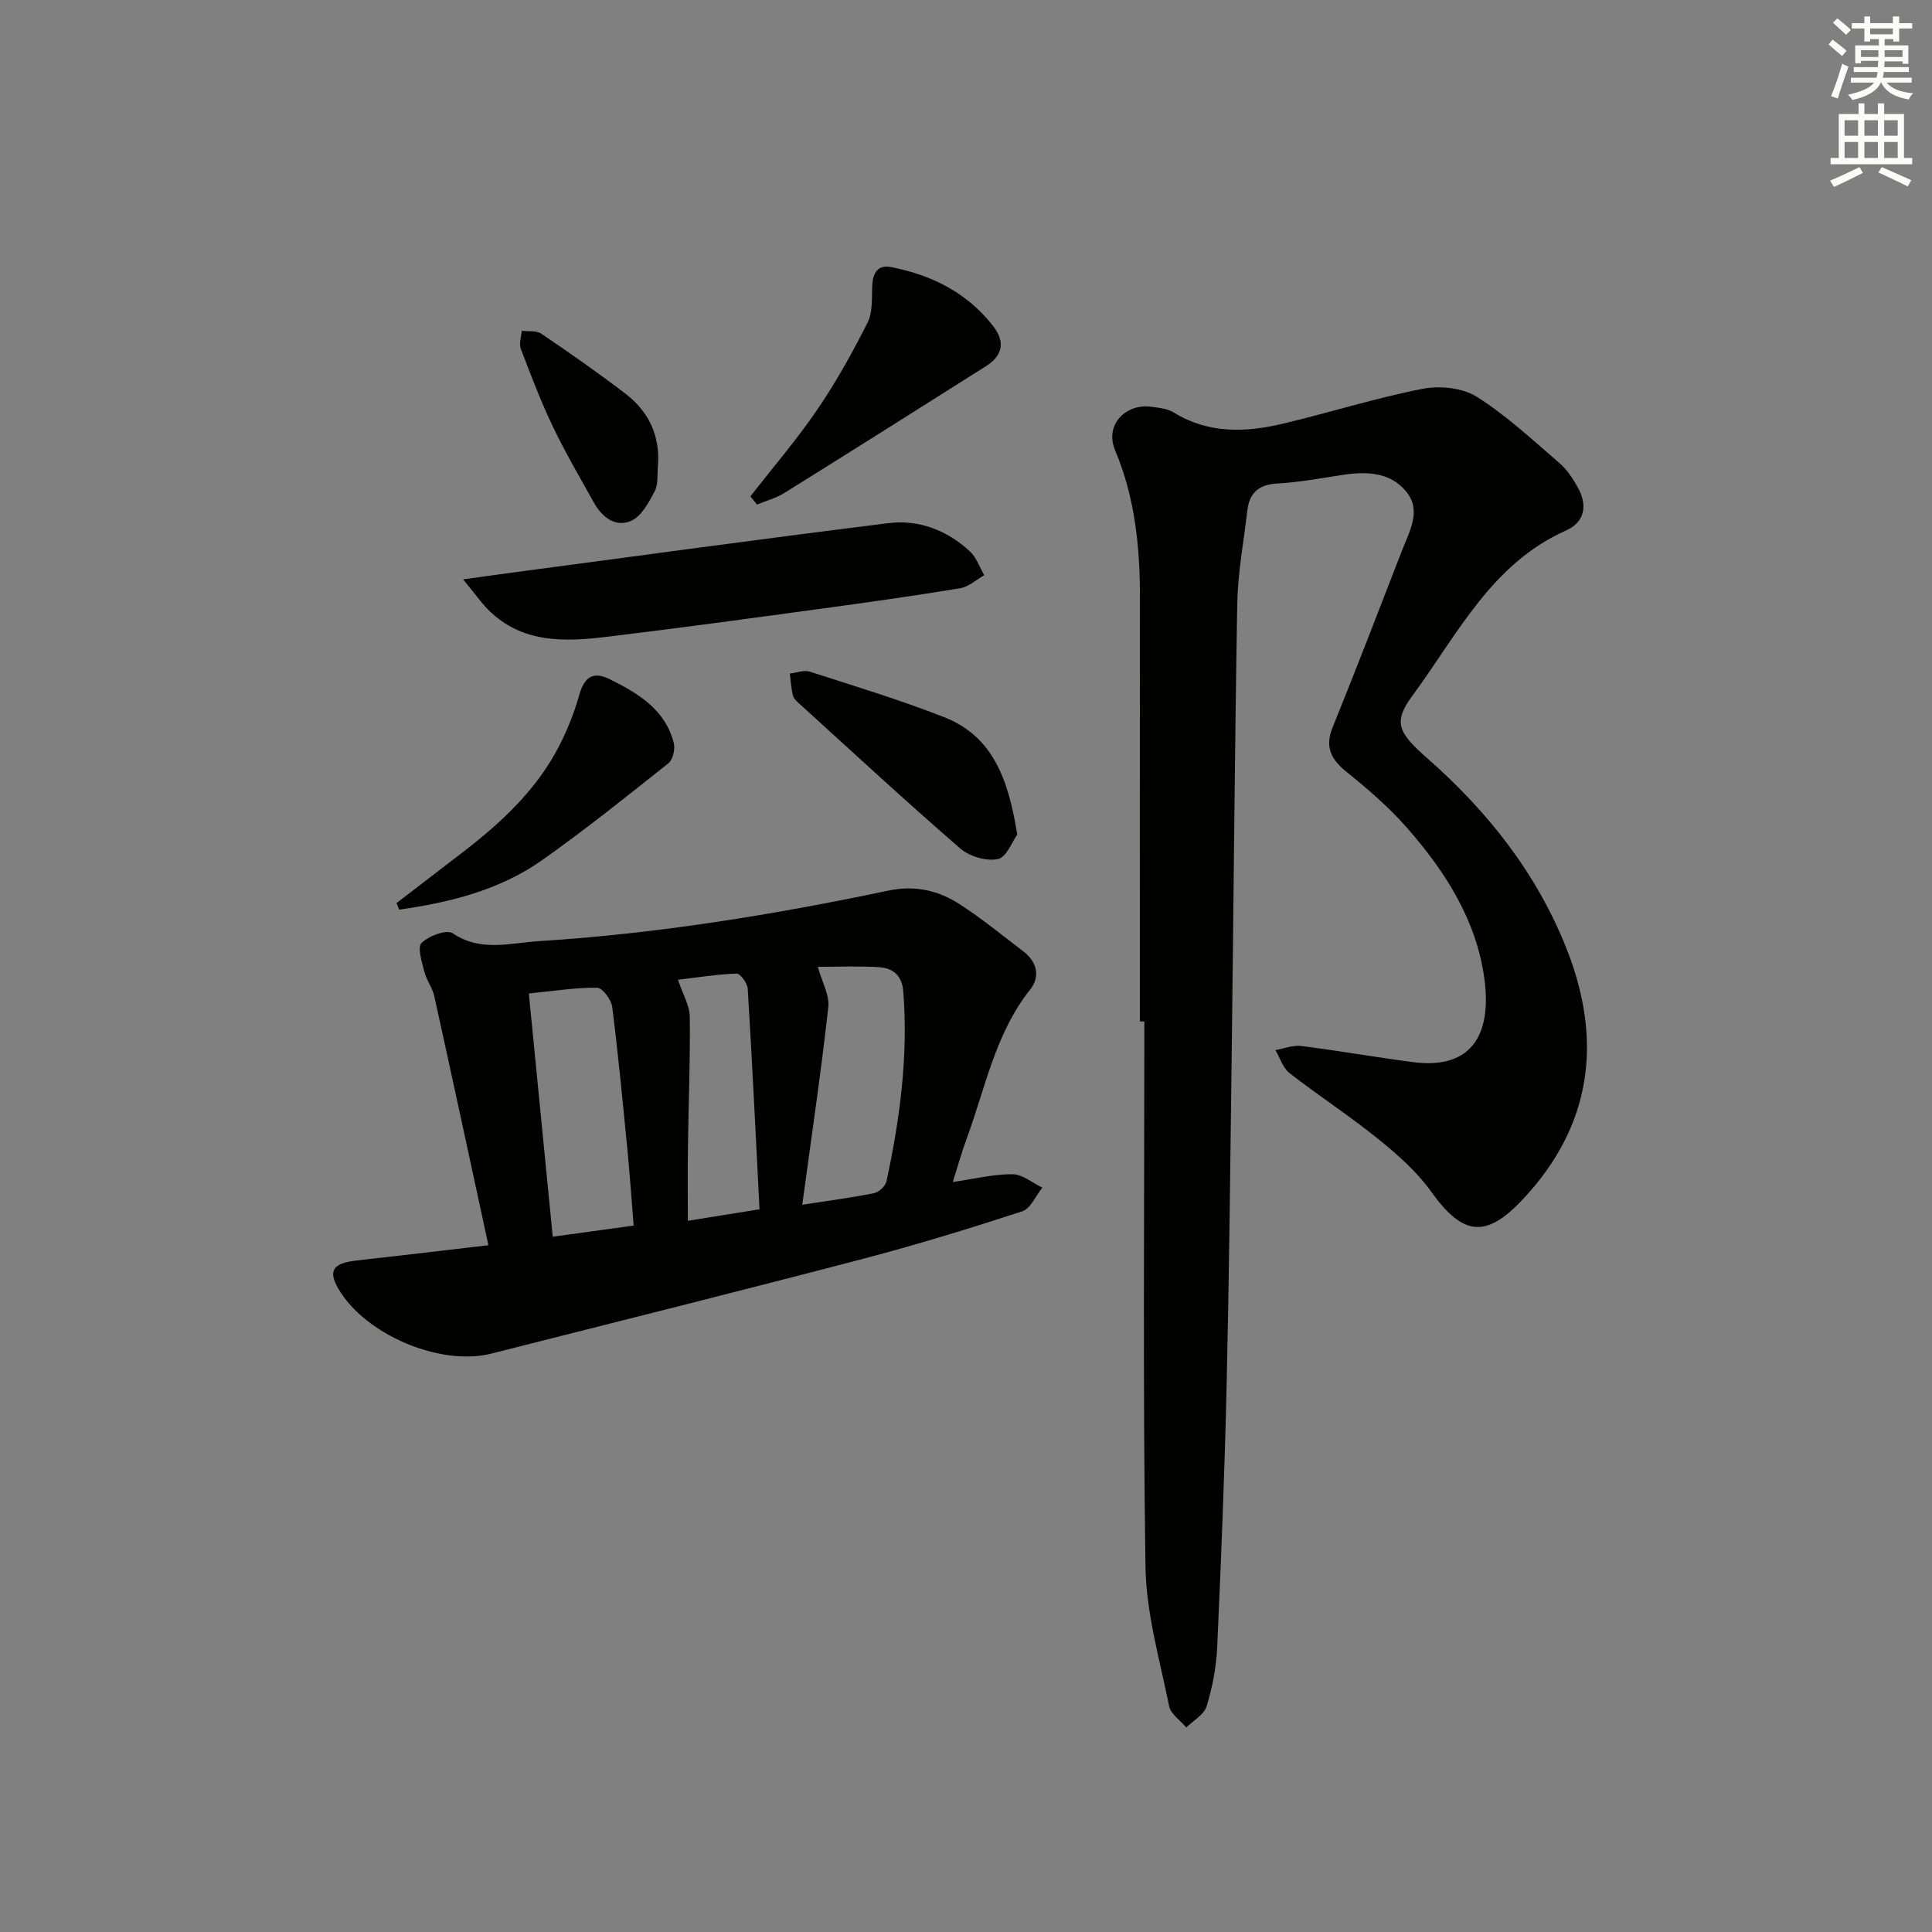<svg enable-background="new 0 0 400 400" viewBox="0 0 400 400" xmlns="http://www.w3.org/2000/svg"><rect x="0" y="0" width="400" height="400" fill="#808080" stroke="none"/><g fill="#010100"><path d="m236 211.48c0-29.32-.02-58.64.01-87.96.01-10.39-1.06-20.61-5.12-30.24-2.32-5.51 2.39-9.72 7.32-9.08 1.64.21 3.46.37 4.8 1.2 7.22 4.45 14.9 4.15 22.64 2.31 9.64-2.29 19.13-5.3 28.83-7.2 3.57-.7 8.28-.24 11.26 1.63 6.15 3.87 11.56 8.95 17.11 13.72 1.59 1.37 2.84 3.27 3.86 5.14 2 3.63 1.42 7.09-2.46 8.82-15.51 6.9-22.54 21.64-31.83 34.22-4.05 5.48-2.96 7.65 3.05 12.92 12.54 11.01 22.72 23.88 28.89 39.51 7.5 19 5.24 36.56-9.04 51.8-7.76 8.28-12.5 7.54-19.03-1.58-2.94-4.11-6.92-7.62-10.89-10.83-5.94-4.8-12.38-8.99-18.41-13.68-1.38-1.07-1.98-3.15-2.93-4.76 1.77-.31 3.6-1.07 5.31-.86 7.74.97 15.43 2.33 23.16 3.34 12.71 1.65 16.2-6.39 14.83-17-1.58-12.25-8.09-22.44-16.08-31.54-3.69-4.2-8-7.93-12.37-11.44-3.27-2.63-4.7-5.15-3-9.34 4.92-12.16 9.63-24.4 14.37-36.63 1.54-3.98 4.12-8.25.83-12.21-3.41-4.12-8.41-4.16-13.4-3.38-4.43.69-8.86 1.5-13.32 1.75-3.84.22-5.73 1.99-6.15 5.62-.74 6.43-1.97 12.85-2.08 19.29-.55 31.96-.77 63.92-1.18 95.88-.28 22.13-.52 44.27-1.03 66.4-.42 17.95-1.13 35.9-1.95 53.83-.19 4.09-.99 8.25-2.19 12.16-.53 1.72-2.75 2.93-4.2 4.37-1.23-1.47-3.23-2.79-3.56-4.44-1.92-9.57-4.75-19.2-4.89-28.85-.56-37.62-.23-75.26-.23-112.89-.31 0-.62 0-.93 0z"/><path d="m101.12 257.81c-3.81-17.61-7.46-34.61-11.21-51.58-.39-1.75-1.62-3.3-2.05-5.04-.5-2-1.49-5.05-.58-5.96 1.47-1.47 5.18-2.85 6.43-2.01 5.84 3.94 11.89 2 17.88 1.63 24.39-1.53 48.46-5.44 72.34-10.46 5.54-1.16 10.29-.04 14.7 2.78 4.61 2.96 8.86 6.47 13.24 9.8 2.86 2.17 3.53 5.25 1.42 7.9-7.26 9.14-9.29 20.41-13.17 30.93-1.01 2.73-1.78 5.54-2.85 8.92 4.59-.66 8.49-1.64 12.37-1.61 2.06.02 4.11 1.79 6.17 2.77-1.37 1.69-2.43 4.34-4.16 4.91-10.86 3.54-21.79 6.91-32.84 9.8-25.66 6.72-51.39 13.15-77.1 19.66-10.58 2.68-26.15-3.96-31.65-13.42-2.18-3.76-1.14-5.31 3.8-5.86 8.71-.97 17.44-2.01 27.26-3.16zm30.07-4.07c-.44-5.39-.78-10.5-1.28-15.59-.97-9.91-1.91-19.82-3.16-29.69-.19-1.5-2.02-3.94-3.12-3.96-4.41-.06-8.83.67-14.14 1.19 1.65 16.79 3.28 33.38 4.95 50.36 5.85-.8 11.04-1.52 16.75-2.31zm34.91-4.31c5.48-.85 10.2-1.46 14.85-2.4 1.01-.2 2.37-1.45 2.58-2.43 2.8-12.97 4.54-26.04 3.48-39.37-.27-3.36-2.22-4.82-5.09-4.99-4.2-.26-8.42-.07-12.6-.07.87 3.16 2.46 5.87 2.17 8.37-1.48 13.3-3.45 26.55-5.39 40.89zm-23.69 3.32c5.2-.84 9.68-1.55 14.84-2.38-.79-15.51-1.52-30.59-2.44-45.67-.07-1.14-1.55-3.16-2.31-3.13-4.13.15-8.25.82-12.13 1.28 1.01 3.02 2.41 5.33 2.44 7.65.11 8.97-.26 17.95-.38 26.93-.08 4.94-.02 9.89-.02 15.32z"/><path d="m95.88 119.95c5.58-.77 9.58-1.33 13.59-1.86 24.82-3.29 49.63-6.7 74.48-9.78 6.32-.78 12.16 1.49 16.87 5.86 1.35 1.25 1.99 3.26 2.96 4.92-1.66.93-3.22 2.41-4.99 2.7-9.65 1.59-19.34 2.95-29.04 4.27-14.63 1.99-29.25 3.99-43.9 5.76-8.86 1.07-17.73 1.47-24.79-5.6-1.47-1.48-2.68-3.23-5.18-6.27z"/><path d="m155.36 102.77c4.64-5.96 9.59-11.72 13.84-17.95 3.91-5.73 7.31-11.85 10.43-18.05 1.1-2.2.83-5.14.97-7.76.14-2.65 1.22-4.25 3.98-3.7 8.37 1.66 15.66 5.29 21.03 12.19 2.62 3.37 1.93 6.17-1.53 8.35-13.89 8.78-27.78 17.55-41.73 26.24-1.7 1.06-3.74 1.59-5.62 2.37-.47-.56-.92-1.12-1.37-1.69z"/><path d="m82.1 186.97c4.57-3.51 9.13-7.01 13.7-10.52 8.09-6.22 15.48-13.09 20.14-22.35 1.62-3.23 2.99-6.65 3.96-10.13 1.04-3.71 2.8-5.13 6.43-3.31 5.85 2.93 11.42 6.26 13.17 13.18.32 1.26-.19 3.46-1.13 4.2-8.57 6.82-17.14 13.68-26.08 20.01-8.84 6.25-19.12 8.78-29.63 10.28-.19-.45-.37-.9-.56-1.36z"/><path d="m210.61 172.78c-1.02 1.41-2.21 4.71-4 5.08-2.4.5-5.9-.54-7.82-2.21-11.19-9.69-22.06-19.75-33.02-29.71-.61-.55-1.38-1.17-1.58-1.89-.4-1.49-.46-3.06-.66-4.6 1.39-.16 2.92-.78 4.13-.39 9.31 3 18.7 5.85 27.79 9.41 10.27 4.02 13.35 13.11 15.16 24.31z"/><path d="m136.22 96.31c-.18 1.81.12 3.87-.66 5.37-1.21 2.32-2.74 5.2-4.88 6.15-3.24 1.44-6.05-.76-7.74-3.8-2.9-5.22-5.93-10.38-8.5-15.76-2.49-5.22-4.56-10.65-6.62-16.07-.4-1.06.11-2.47.2-3.72 1.36.18 3.02-.09 4.04.6 5.9 4 11.76 8.09 17.42 12.42 4.79 3.66 7.19 8.62 6.74 14.81z"/></g><path d="m378.6 9.2.8-1c.9.7 1.9 1.4 2.9 2.3l-.9 1.1c-1.1-.9-2-1.7-2.8-2.4zm.5 10.7c.9-2.1 1.6-4.3 2.3-6.7.4.2.8.4 1.3.6-.7 2.1-1.5 4.2-2.2 6.6zm.4-15.2.9-.9c1 .8 2 1.6 2.8 2.4l-1 1c-1-.9-1.9-1.8-2.7-2.5zm12.5-1.3h1.2v1.4h2.7v1.1h-2.7v2.7h-1.2v-.5h-1.8v1.3h4.9v3.8h-1.2v-.5h-3.7c0 .4-.1.9-.1 1.2h5.1v1h-5.2c0 .5-.1.9-.2 1.2h6v1h-5.2c1.1 1.3 2.9 2 5.5 2.2-.4.4-.7.8-.9 1.3-2.9-.5-4.8-1.6-5.7-3.5h-.1c-.8 1.7-2.7 2.9-5.9 3.6-.2-.4-.6-.8-.9-1.1 2.8-.6 4.6-1.4 5.4-2.5h-4.8v-1h5.3c.1-.3.2-.7.2-1.2h-4.9v-1h5c0-.4 0-.8.1-1.3h-3.6v.5h-1.2v-3.7h4.9v-1.3h-1.8v.5h-1.2v-2.7h-2.6v-1.1h2.6v-1.4h1.2v1.4h4.7v-1.4zm-6.7 8.4h3.6c0-.4 0-.9 0-1.4h-3.6zm1.9-4.7h4.7v-1.2h-4.7zm6.7 3.3h-3.7v1.4h3.7z" fill="#fbfcfa"/><path d="m384.7 21.4h1.3v2.2h2.8v-2.2h1.3v2.2h4.1v9.1h1.7v1.3h-16.9v-1.3h1.7v-9.1h4.1v-2.2zm.3 13.2.7 1.2c-1.8.9-3.8 1.9-6 2.9-.2-.4-.5-.8-.8-1.3 2.4-1 4.4-2 6.1-2.8zm-3.1-6.5h2.8v-3.2h-2.8zm0 4.6h2.8v-3.3h-2.8zm4.1-4.6h2.8v-3.2h-2.8zm0 4.6h2.8v-3.3h-2.8v3.2zm3.6 1.9c2.1.9 4.1 1.8 6.1 2.7l-.7 1.3c-2.2-1.1-4.2-2-6.1-2.9zm3.3-9.7h-2.8v3.2h2.8zm-2.8 7.8h2.8v-3.3h-2.8z" fill="#fbfcfa"/></svg>